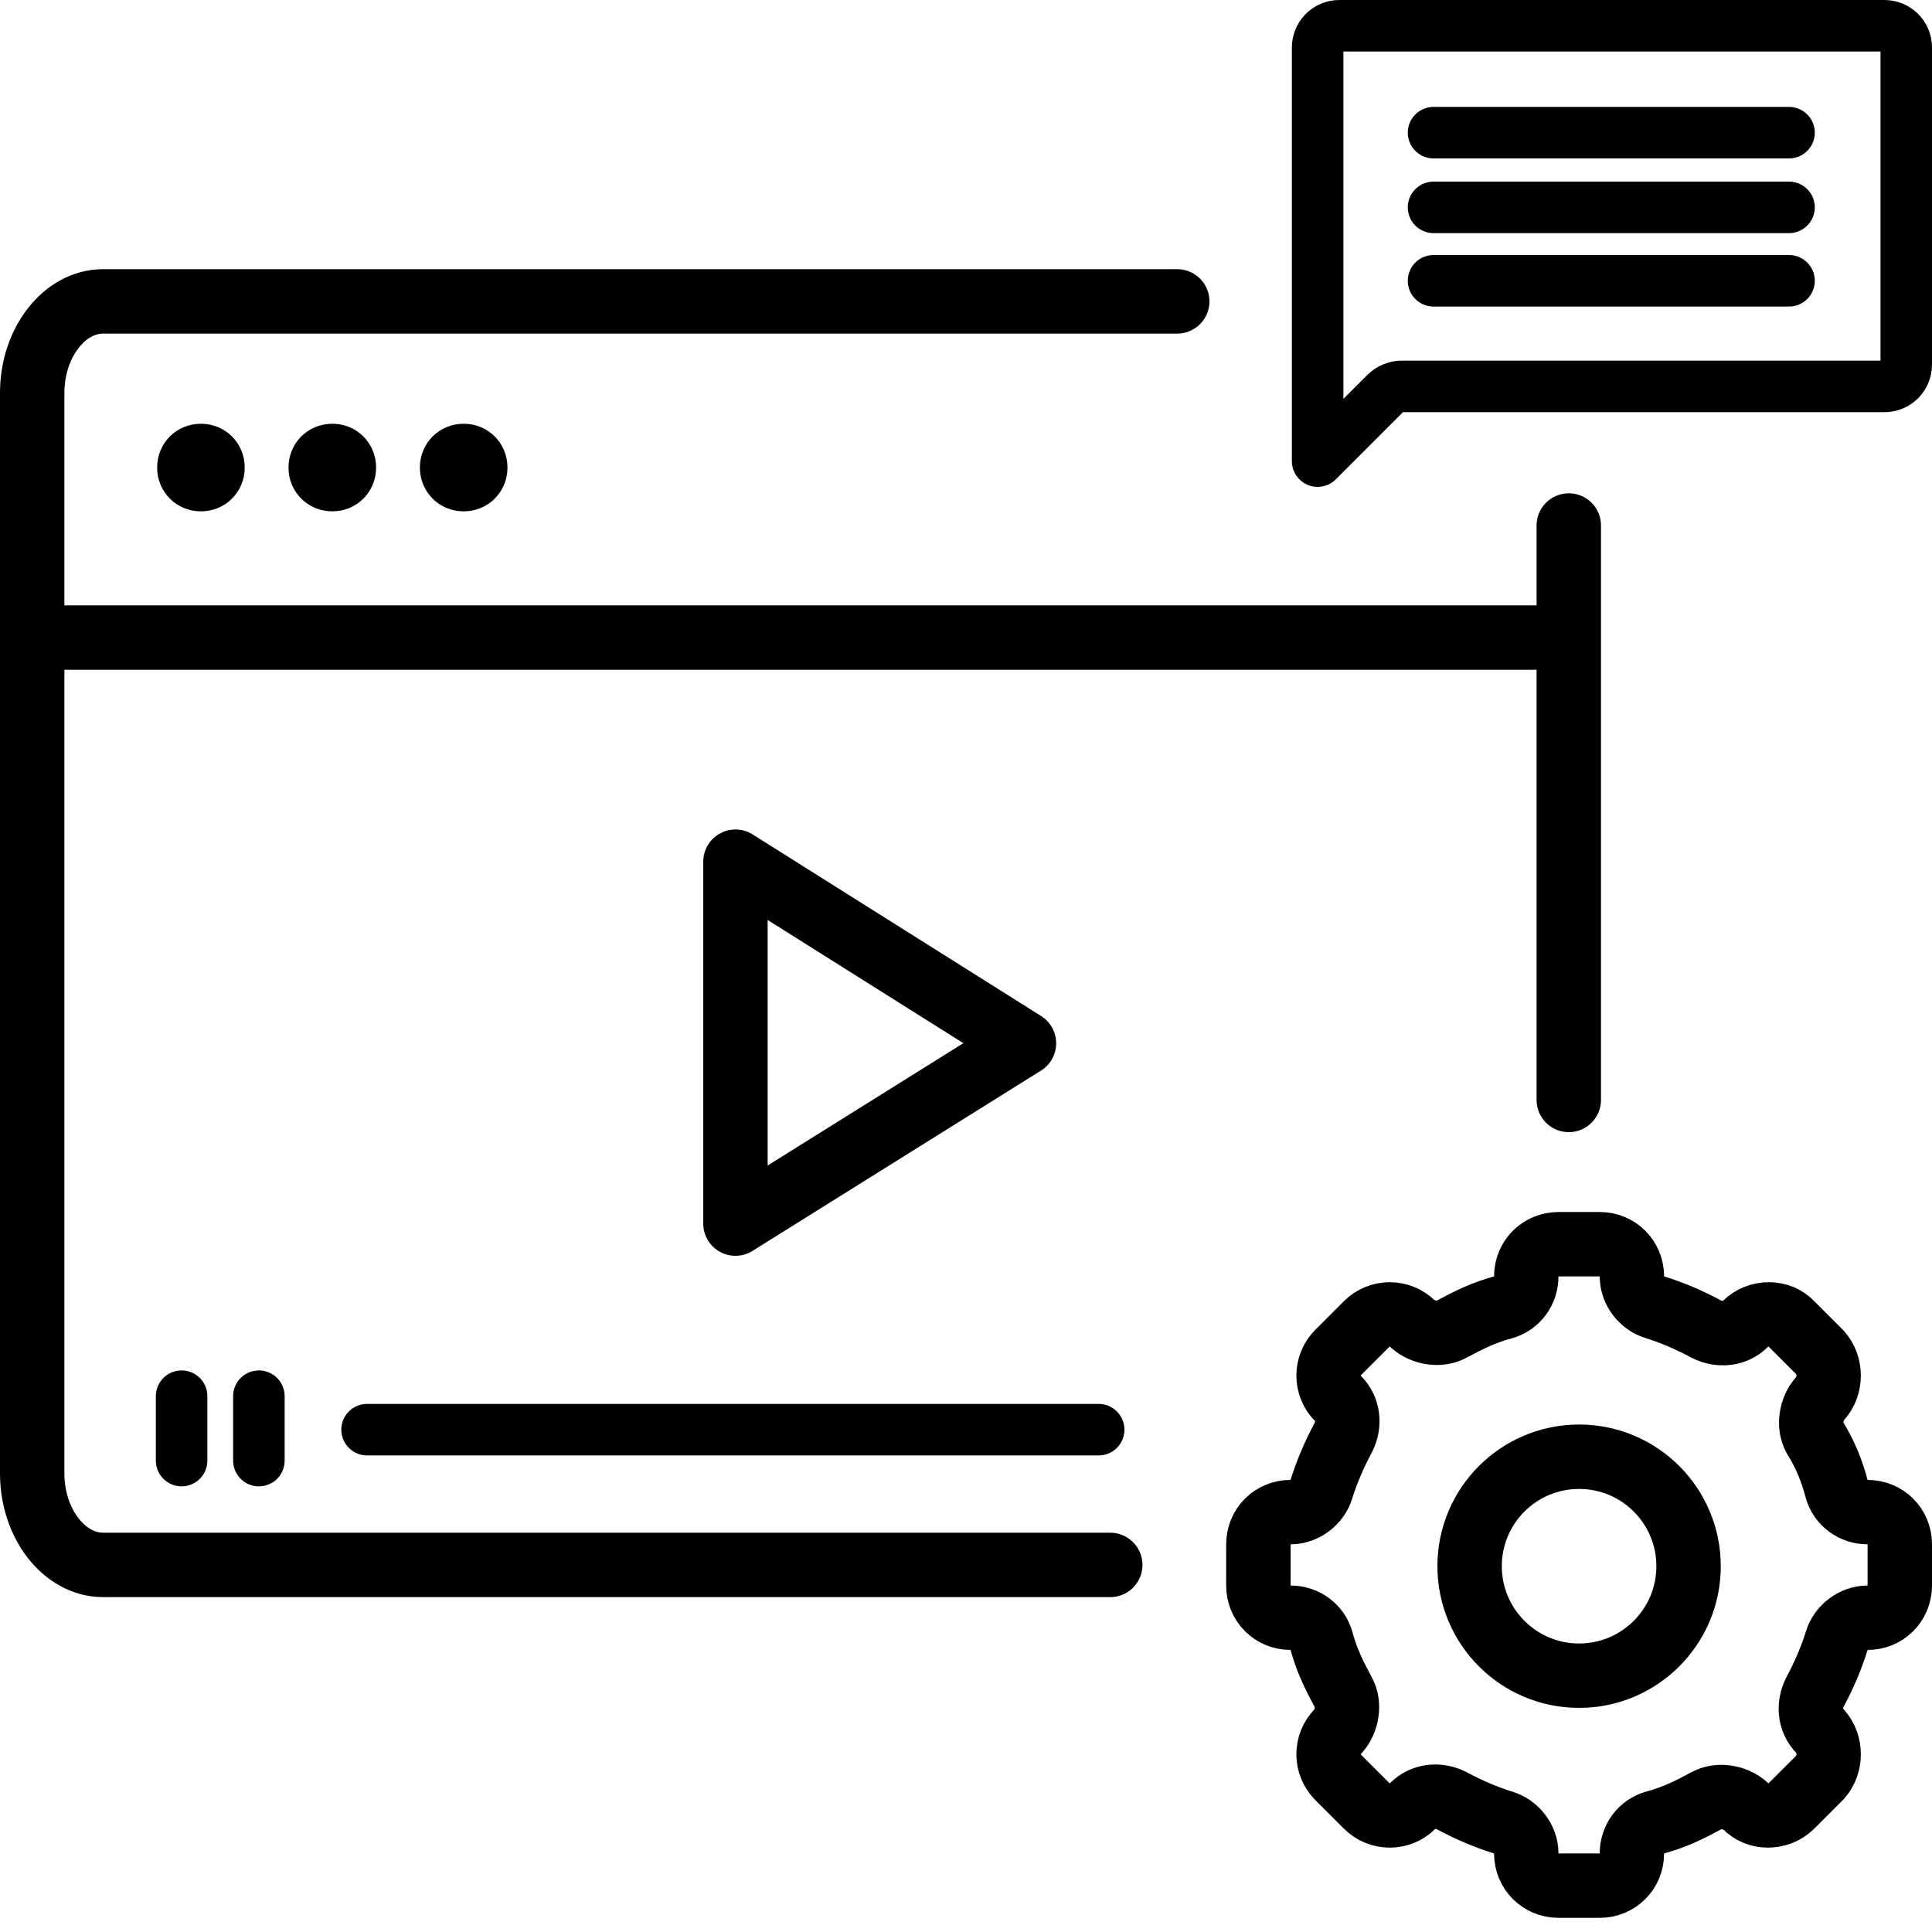 <?xml version="1.0" encoding="UTF-8"?>
<svg xmlns="http://www.w3.org/2000/svg" version="1.1" viewBox="0 0 150 150">
  <defs>
    <style>
      .cls-1, .cls-2, .cls-3 {
        stroke-linejoin: round;
      }

      .cls-1, .cls-2, .cls-3, .cls-4 {
        fill: none;
        stroke: #000;
      }

      .cls-1, .cls-2, .cls-4 {
        stroke-width: 5px;
      }

      .cls-1, .cls-3 {
        stroke-linecap: round;
      }

      .cls-3 {
        stroke-width: 4px;
      }

      .cls-4 {
        stroke-miterlimit: 10;
      }
    </style>
  </defs>
  <!-- Generator: Adobe Illustrator 28.7.3, SVG Export Plug-In . SVG Version: 1.2.0 Build 164)  -->
  <g>
    <g id="_圖層_1" data-name="圖層_1">
      <g>
        <line class="cls-3" x1="138.9" y1="10.3" x2="111.3" y2="10.3"/>
        <line class="cls-3" x1="111.3" y1="16.1" x2="138.9" y2="16.1"/>
        <line class="cls-3" x1="111.3" y1="21.8" x2="138.9" y2="21.8"/>
        <path class="cls-3" d="M148,3.7c0-1-.8-1.7-1.7-1.7h-42.3c-1,0-1.7.8-1.7,1.7v32.1s5.3-5.3,5.3-5.3c.3-.3.8-.5,1.2-.5h37.5c1,0,1.7-.8,1.7-1.7V3.8s0,0,0,0Z"/>
      </g>
      <path class="cls-1" d="M86.2,121.5H8c-3,0-5.5-3.2-5.5-7.1V30.5c0-3.9,2.5-7.1,5.5-7.1h83.4"/>
      <path class="cls-1" d="M121.8,40.8v44.6"/>
      <circle class="cls-1" cx="122.6" cy="121.6" r="8.5"/>
      <path class="cls-1" d="M147.5,123.1v-3.2c0-1.4-1.1-2.5-2.5-2.5h0c-1.1,0-2.1-.7-2.4-1.8-.4-1.5-.9-2.7-1.7-4-.5-.9-.3-2.2.4-3h0c.9-1,.9-2.6,0-3.6l-2.2-2.2c-.9-1-2.6-1-3.6,0h0c-.8.8-2,.9-3,.4-1.3-.7-2.7-1.3-4-1.7-1-.3-1.8-1.3-1.8-2.4h0c0-1.4-1.1-2.5-2.5-2.5h-3.2c-1.4,0-2.5,1.1-2.5,2.5h0c0,1.1-.7,2.1-1.8,2.4-1.5.4-2.7,1-4,1.7-.9.5-2.2.3-3-.4h0c-1-1-2.6-1-3.6,0l-2.2,2.2c-1,1-1,2.6,0,3.6h0c.8.8.9,2,.4,3-.7,1.3-1.3,2.7-1.7,4-.3,1-1.3,1.8-2.4,1.8h0c-1.4,0-2.5,1.1-2.5,2.5v3.2c0,1.4,1.1,2.5,2.5,2.5h0c1.1,0,2.1.7,2.4,1.8.4,1.5,1,2.7,1.7,4,.5.9.3,2.2-.4,3h0c-1,1-1,2.6,0,3.6l2.2,2.2c1,1,2.6,1,3.6,0h0c.8-.8,2-.9,3-.4,1.3.7,2.7,1.3,4,1.7,1,.3,1.8,1.3,1.8,2.4h0c0,1.4,1.1,2.5,2.5,2.5h3.2c1.4,0,2.5-1.1,2.5-2.5h0c0-1.1.7-2.1,1.8-2.4,1.5-.4,2.7-1,4-1.7.9-.5,2.2-.3,3,.4h0c.9,1,2.6,1,3.6,0l2.2-2.2c.9-1,.9-2.6,0-3.6h0c-.8-.8-.9-2-.4-3,.7-1.3,1.3-2.7,1.7-4,.3-1,1.3-1.8,2.4-1.8h0c1.4,0,2.5-1.1,2.5-2.5Z"/>
      <path d="M19,36.3c0-1.9-1.5-3.4-3.4-3.4s-3.4,1.5-3.4,3.4,1.5,3.4,3.4,3.4,3.4-1.5,3.4-3.4Z"/>
      <path d="M29.2,36.3c0-1.9-1.5-3.4-3.4-3.4s-3.4,1.5-3.4,3.4,1.5,3.4,3.4,3.4,3.4-1.5,3.4-3.4Z"/>
      <path d="M39.4,36.3c0-1.9-1.5-3.4-3.4-3.4s-3.4,1.5-3.4,3.4,1.5,3.4,3.4,3.4,3.4-1.5,3.4-3.4Z"/>
      <line class="cls-4" x1="2.5" y1="49.5" x2="122.6" y2="49.5"/>
      <g>
        <line class="cls-3" x1="14.1" y1="108.4" x2="14.1" y2="113.4"/>
        <line class="cls-3" x1="20.1" y1="108.4" x2="20.1" y2="113.4"/>
        <line class="cls-3" x1="28.5" y1="111" x2="85.3" y2="111"/>
      </g>
      <polygon class="cls-2" points="79.5 81 57.1 66.9 57.1 95 79.5 81"/>
    </g>
  </g>
</svg>